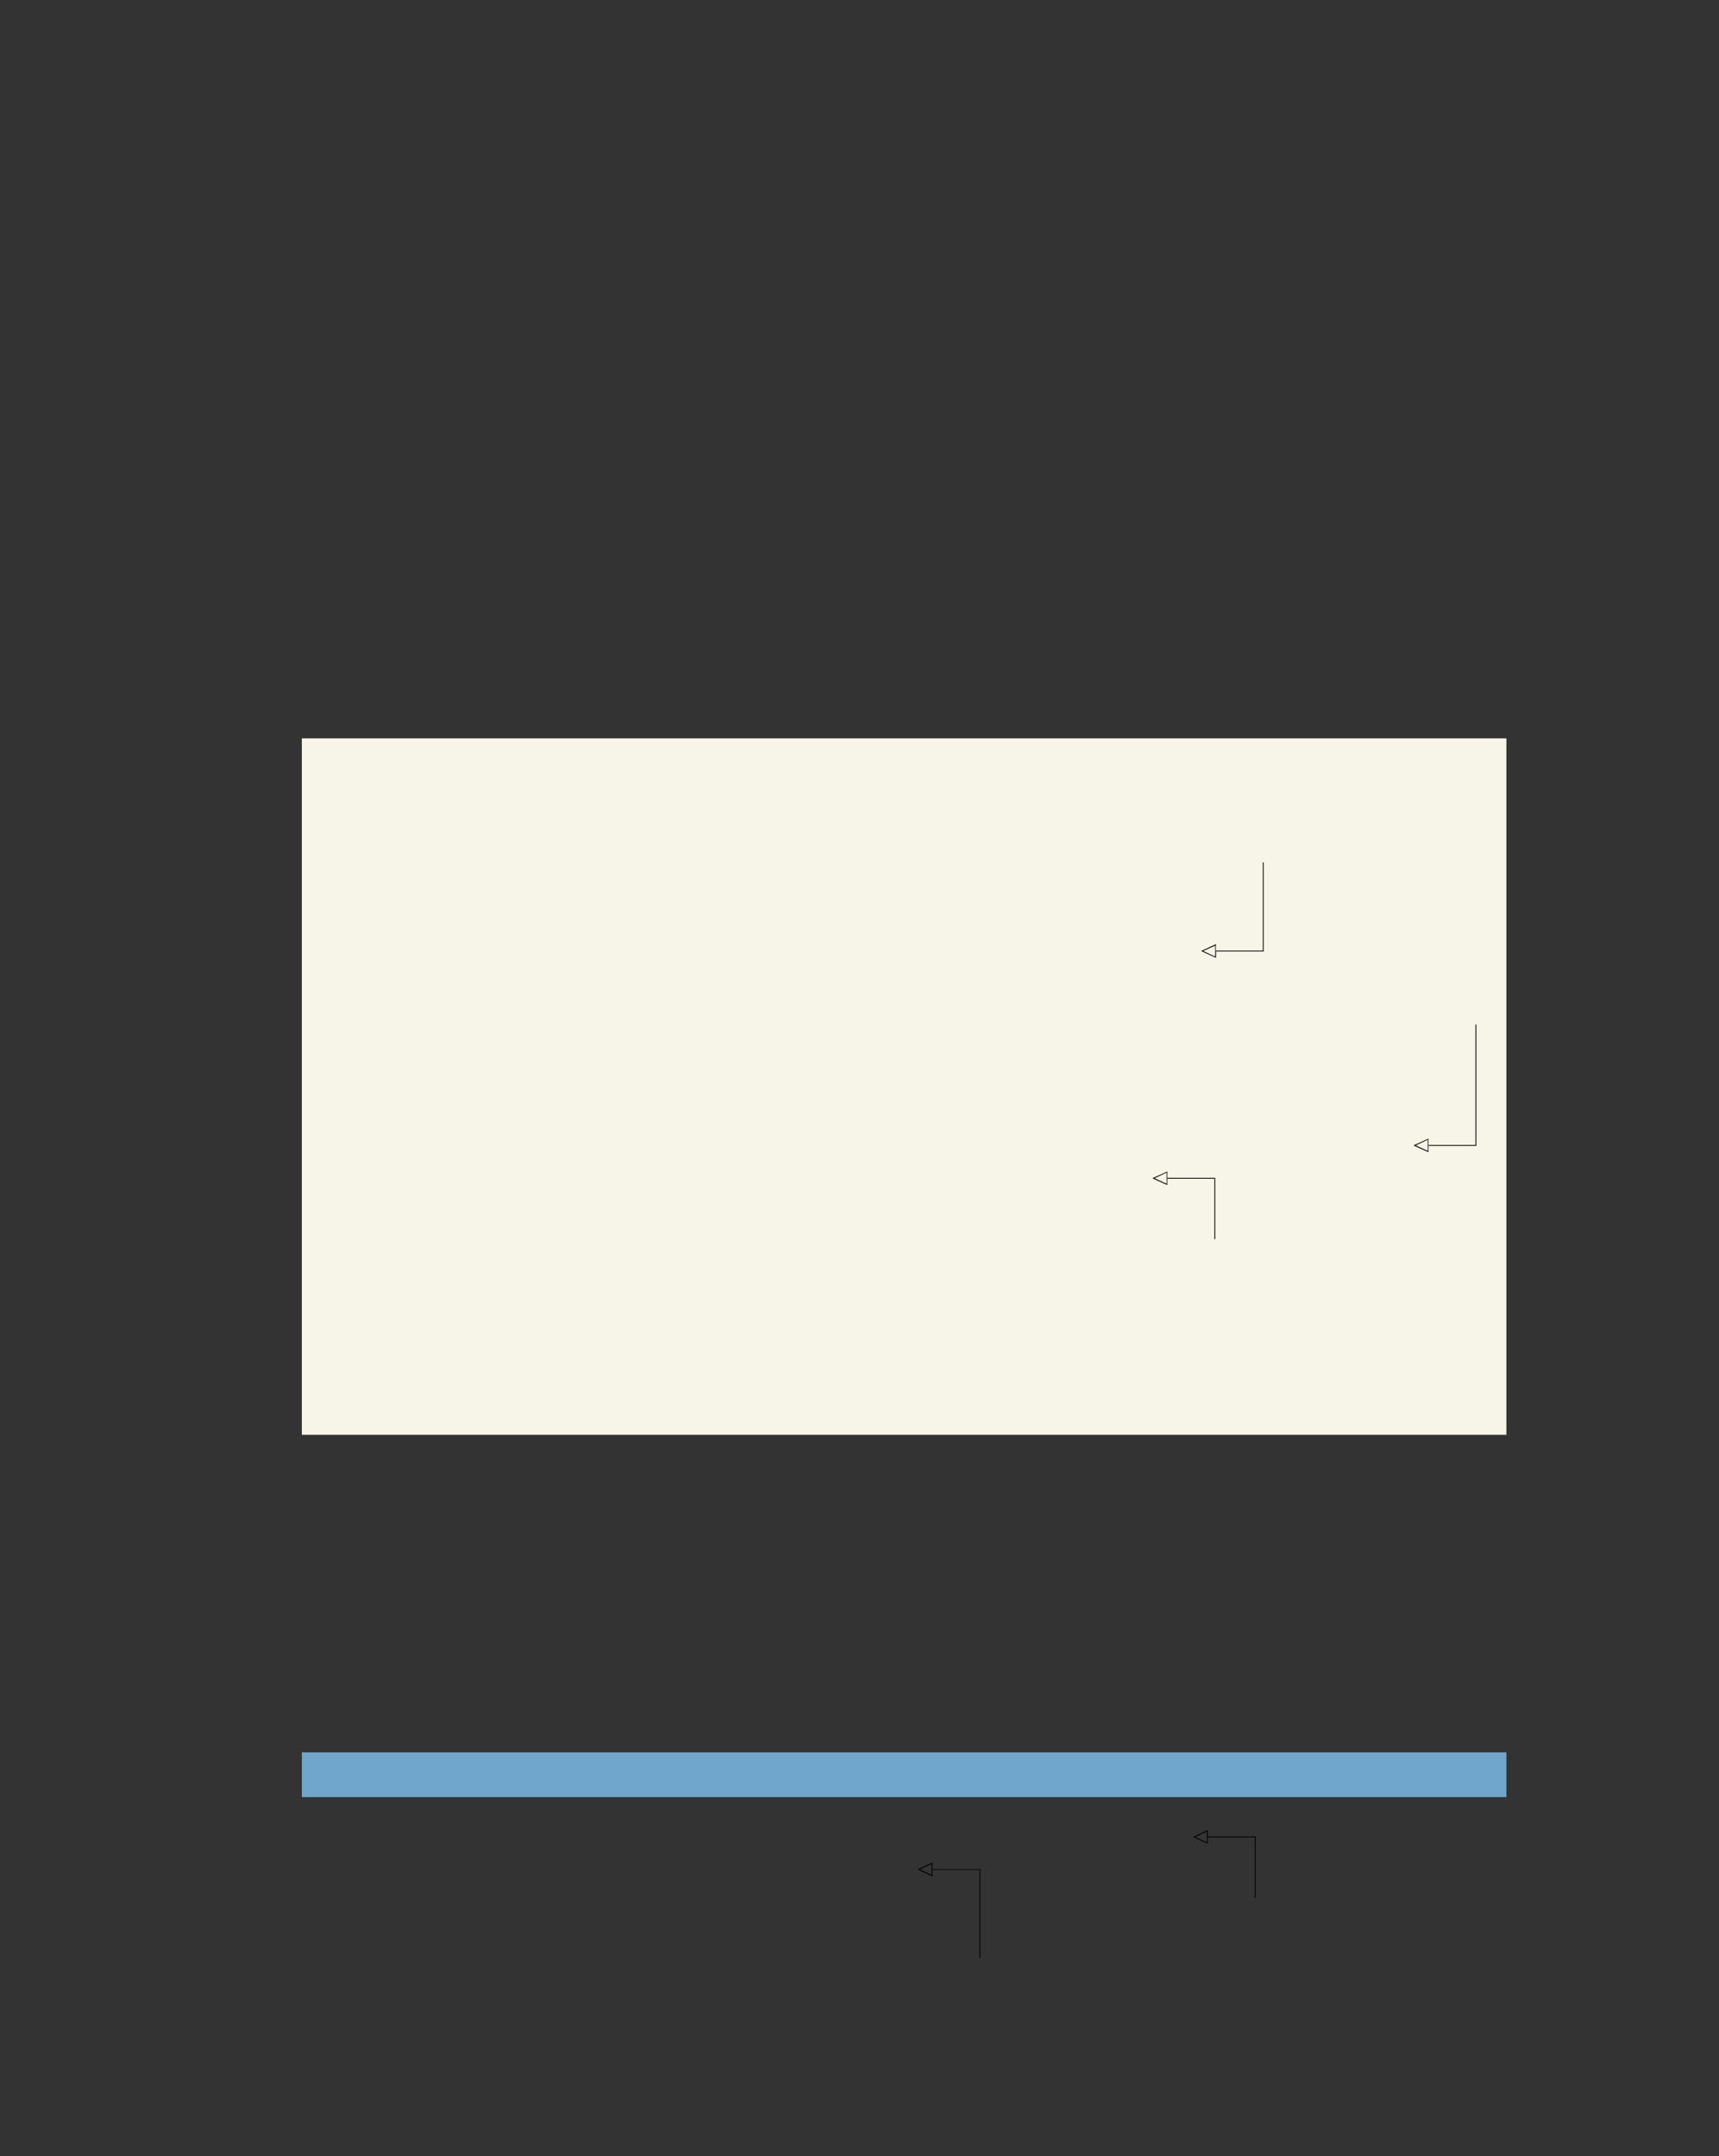<?xml version="1.0" encoding="UTF-8" standalone="no"?>
<!DOCTYPE svg PUBLIC "-//W3C//DTD SVG 1.1//EN"
"http://www.w3.org/Graphics/SVG/1.1/DTD/svg11.dtd">
<svg viewBox="0 0 811 1017" version="1.1" xmlns="http://www.w3.org/2000/svg" xmlns:xlink="http://www.w3.org/1999/xlink">
<rect x="0" y="0" width="811" height="1017" fill="#333333" stroke="none"/>
<defs>
<clipPath id="c0_229"><path d="M535.8,584.5V550.6H673.5v33.9Z"/></clipPath>
<clipPath id="c1_229"><path d="M554.9,895.2V861.4h175v33.8Z"/></clipPath>
<style type="text/css"><![CDATA[
.g0_229{
fill: #F7F5E8;
}
.g1_229{
fill: #70A6CC;
}
.g2_229{
}
]]></style>
</defs>
<path d="M142.4,676.8H710.7V348.3H142.4V676.8Z" class="g0_229"/>
<path d="M142.4,847.7H710.7V826.6H142.4v21.1Z" class="g1_229"/>
<path d="M573.7,448.6v3.2l-.3,-.1l-6.3,-2.9l-.4,-.2l.4,-.2l6.3,-2.9l.3,-.1v.3l-.1,.2l-6.4,2.9l-.1,-.4h.1l6.4,3l-.2,.3l-.1,-.1v-3Z" class="g2_229"/>
<path d="M573.3,448.6h.3v-2.9h-.3v2.9Z" class="g2_229"/>
<path d="M573.7,448.8h22.5v-.4H573.7v.4Z" class="g2_229"/>
<path d="M595.8,448.6h.4V406.8h-.4v41.8Z" class="g2_229"/>
<path d="M673.9,540.3v3.2l-.2,-.1l-6.4,-2.9l-.3,-.2l.3,-.2l6.4,-2.9l.2,-.1v.3l-.1,.1l-6.3,3l-.2,-.4h.2l6.3,2.9l-.1,.4l-.1,-.2v-2.9Z" class="g2_229"/>
<path d="M673.6,540.3h.3v-2.9h-.3v2.9Z" class="g2_229"/>
<path d="M673.9,540.5h22.6v-.4H673.9v.4Z" class="g2_229"/>
<path d="M696.1,540.3h.4v-57h-.4v57Z" class="g2_229"/>
<path d="M550.7,555.8V559l-.2,-.1L544.1,556l-.3,-.2l.3,-.2l6.4,-2.9l.2,-.1v.2l-.1,.2l-6.3,3l-.2,-.4h.2l6.3,2.9l-.1,.4l-.1,-.2v-2.9Z" class="g2_229"/>
<path d="M550.4,555.8h.3v-3h-.3v3Z" class="g2_229"/>
<path d="M550.7,556h22.6v-.4H550.7v.4Z" class="g2_229"/>
<g clip-path="url(#c0_229)">
<path d="M572.9,584.5h.4V555.8h-.4v28.7Z" class="g2_229"/>
</g>
<path d="M569.8,866.5v3.2l-.3,-.1l-6.2,-2.9l-.4,-.2l.4,-.2l6.2,-2.9l.3,-.1v.3l-.1,.2l-6.2,2.9l-.2,-.4h.2l6.2,3l-.2,.3l-.1,-.1v-3Z" class="g2_229"/>
<path d="M569.4,866.5h.4v-2.9h-.4v2.9Z" class="g2_229"/>
<path d="M569.8,866.7h22.6v-.4H569.8v.4Z" class="g2_229"/>
<g clip-path="url(#c1_229)">
<path d="M592,895.3h.4V866.5H592v28.8Z" class="g2_229"/>
</g>
<path d="M439.9,881.8V885h-.3l-6.2,-3l-.4,-.2l.4,-.2l6.2,-2.9l.3,-.1v.3l-.1,.2l-6.2,2.9l-.2,-.4h.2l6.2,3l-.2,.4l-.1,-.2v-3Z" class="g2_229"/>
<path d="M439.5,881.8h.4v-2.9h-.4v2.9Z" class="g2_229"/>
<path d="M439.9,882h22.6v-.3H439.9v.3Z" class="g2_229"/>
<path d="M462.1,923.6h.4V881.8h-.4v41.8Z" class="g2_229"/>
</svg>